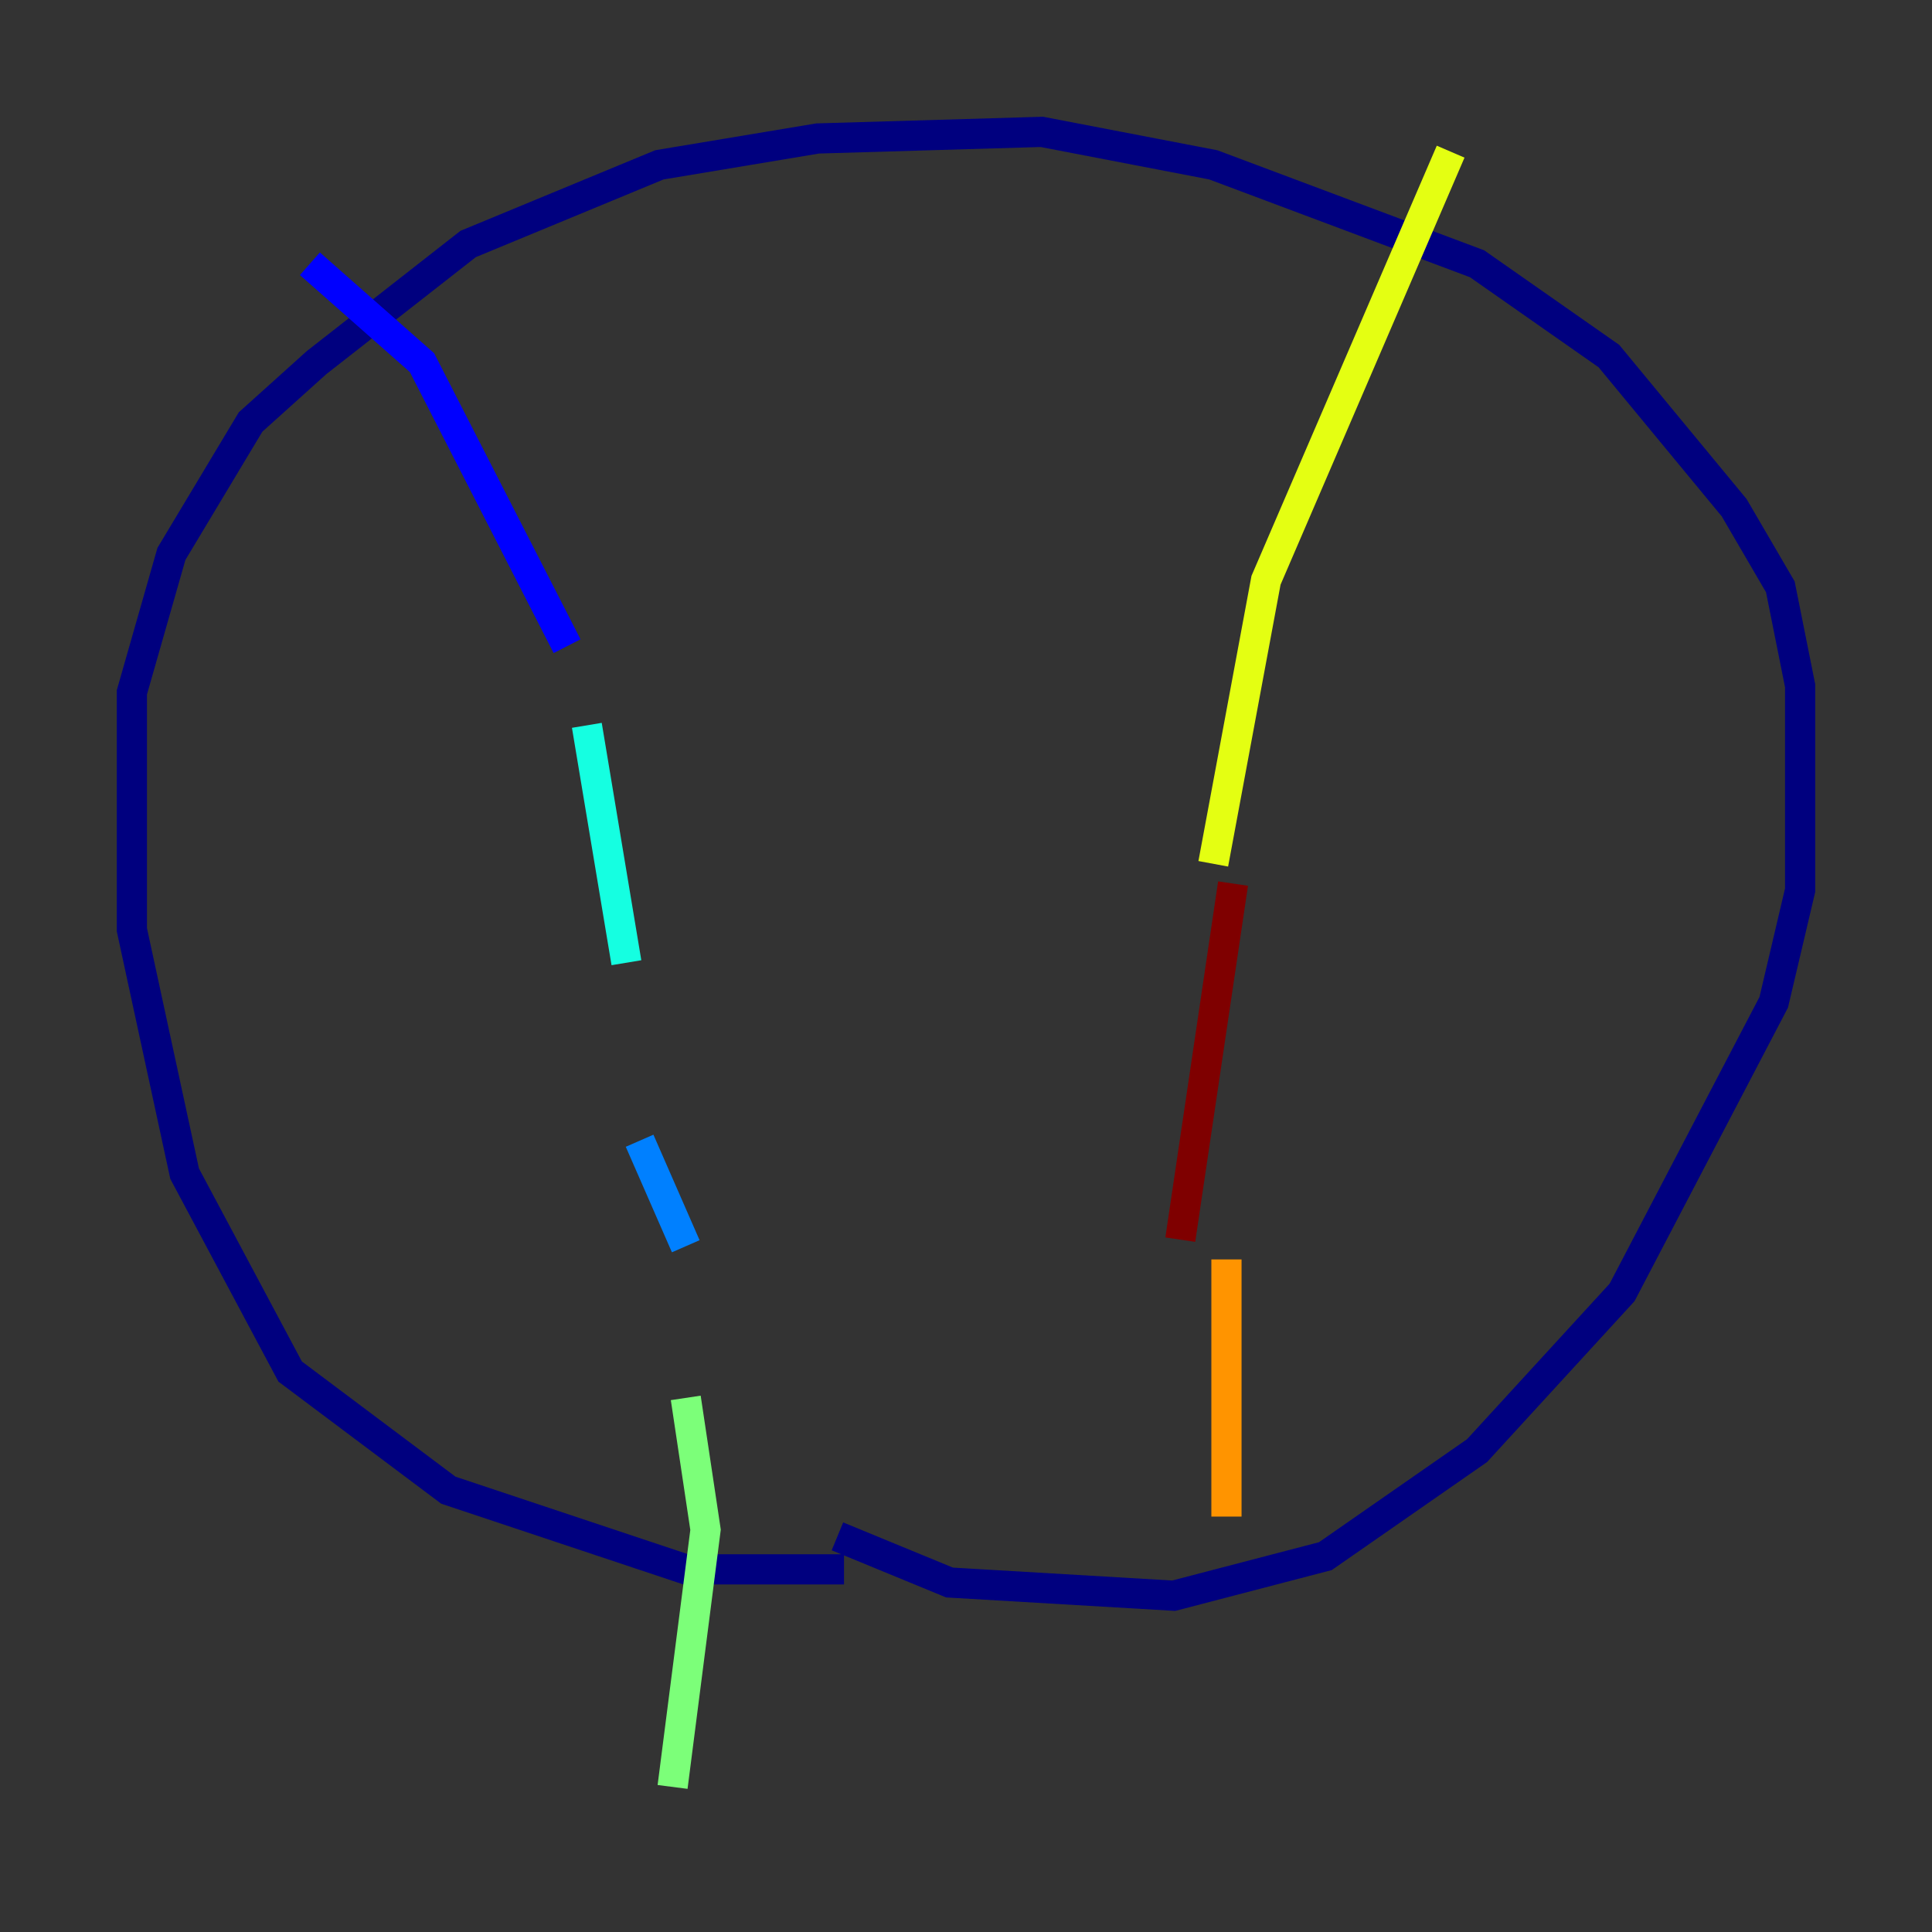 <?xml version="1.0" encoding="utf-8" ?>
<svg baseProfile="tiny" height="128" version="1.2" viewBox="0,0,128,128" width="128" xmlns="http://www.w3.org/2000/svg" xmlns:ev="http://www.w3.org/2001/xml-events" xmlns:xlink="http://www.w3.org/1999/xlink"><rect x="0" y="0" width="128" height="128" fill="#333333" stroke="none"/><defs /><polyline fill="none" points="55.918,103.973 45.433,103.973 29.706,98.73 19.222,90.867 12.232,77.761 8.737,61.597 8.737,45.87 11.358,36.696 16.601,27.959 20.969,24.027 31.017,16.164 43.686,10.921 54.171,9.174 69.024,8.737 80.382,10.921 97.857,17.474 106.594,23.59 114.894,33.638 117.952,38.88 119.263,45.433 119.263,58.976 117.515,66.403 107.468,85.625 97.857,96.109 87.809,103.099 77.761,105.72 62.908,104.846 55.481,101.788" stroke="#00007f" stroke-width="2" /><polyline fill="none" points="20.532,17.474 27.959,24.027 37.57,42.812" stroke="#0000ff" stroke-width="2" /><polyline fill="none" points="42.375,75.577 45.433,82.567" stroke="#0080ff" stroke-width="2" /><polyline fill="none" points="38.88,48.055 41.502,63.782" stroke="#15ffe1" stroke-width="2" /><polyline fill="none" points="45.433,92.614 46.744,101.352 44.56,118.389" stroke="#7cff79" stroke-width="2" /><polyline fill="none" points="96.109,10.048 83.877,38.444 80.382,57.229" stroke="#e4ff12" stroke-width="2" /><polyline fill="none" points="81.256,83.44 81.256,100.478" stroke="#ff9400" stroke-width="2" /><polyline fill="none" points="80.382,70.771 80.382,70.771" stroke="#ff1d00" stroke-width="2" /><polyline fill="none" points="81.693,58.539 78.198,82.13" stroke="#7f0000" stroke-width="2" /></svg>